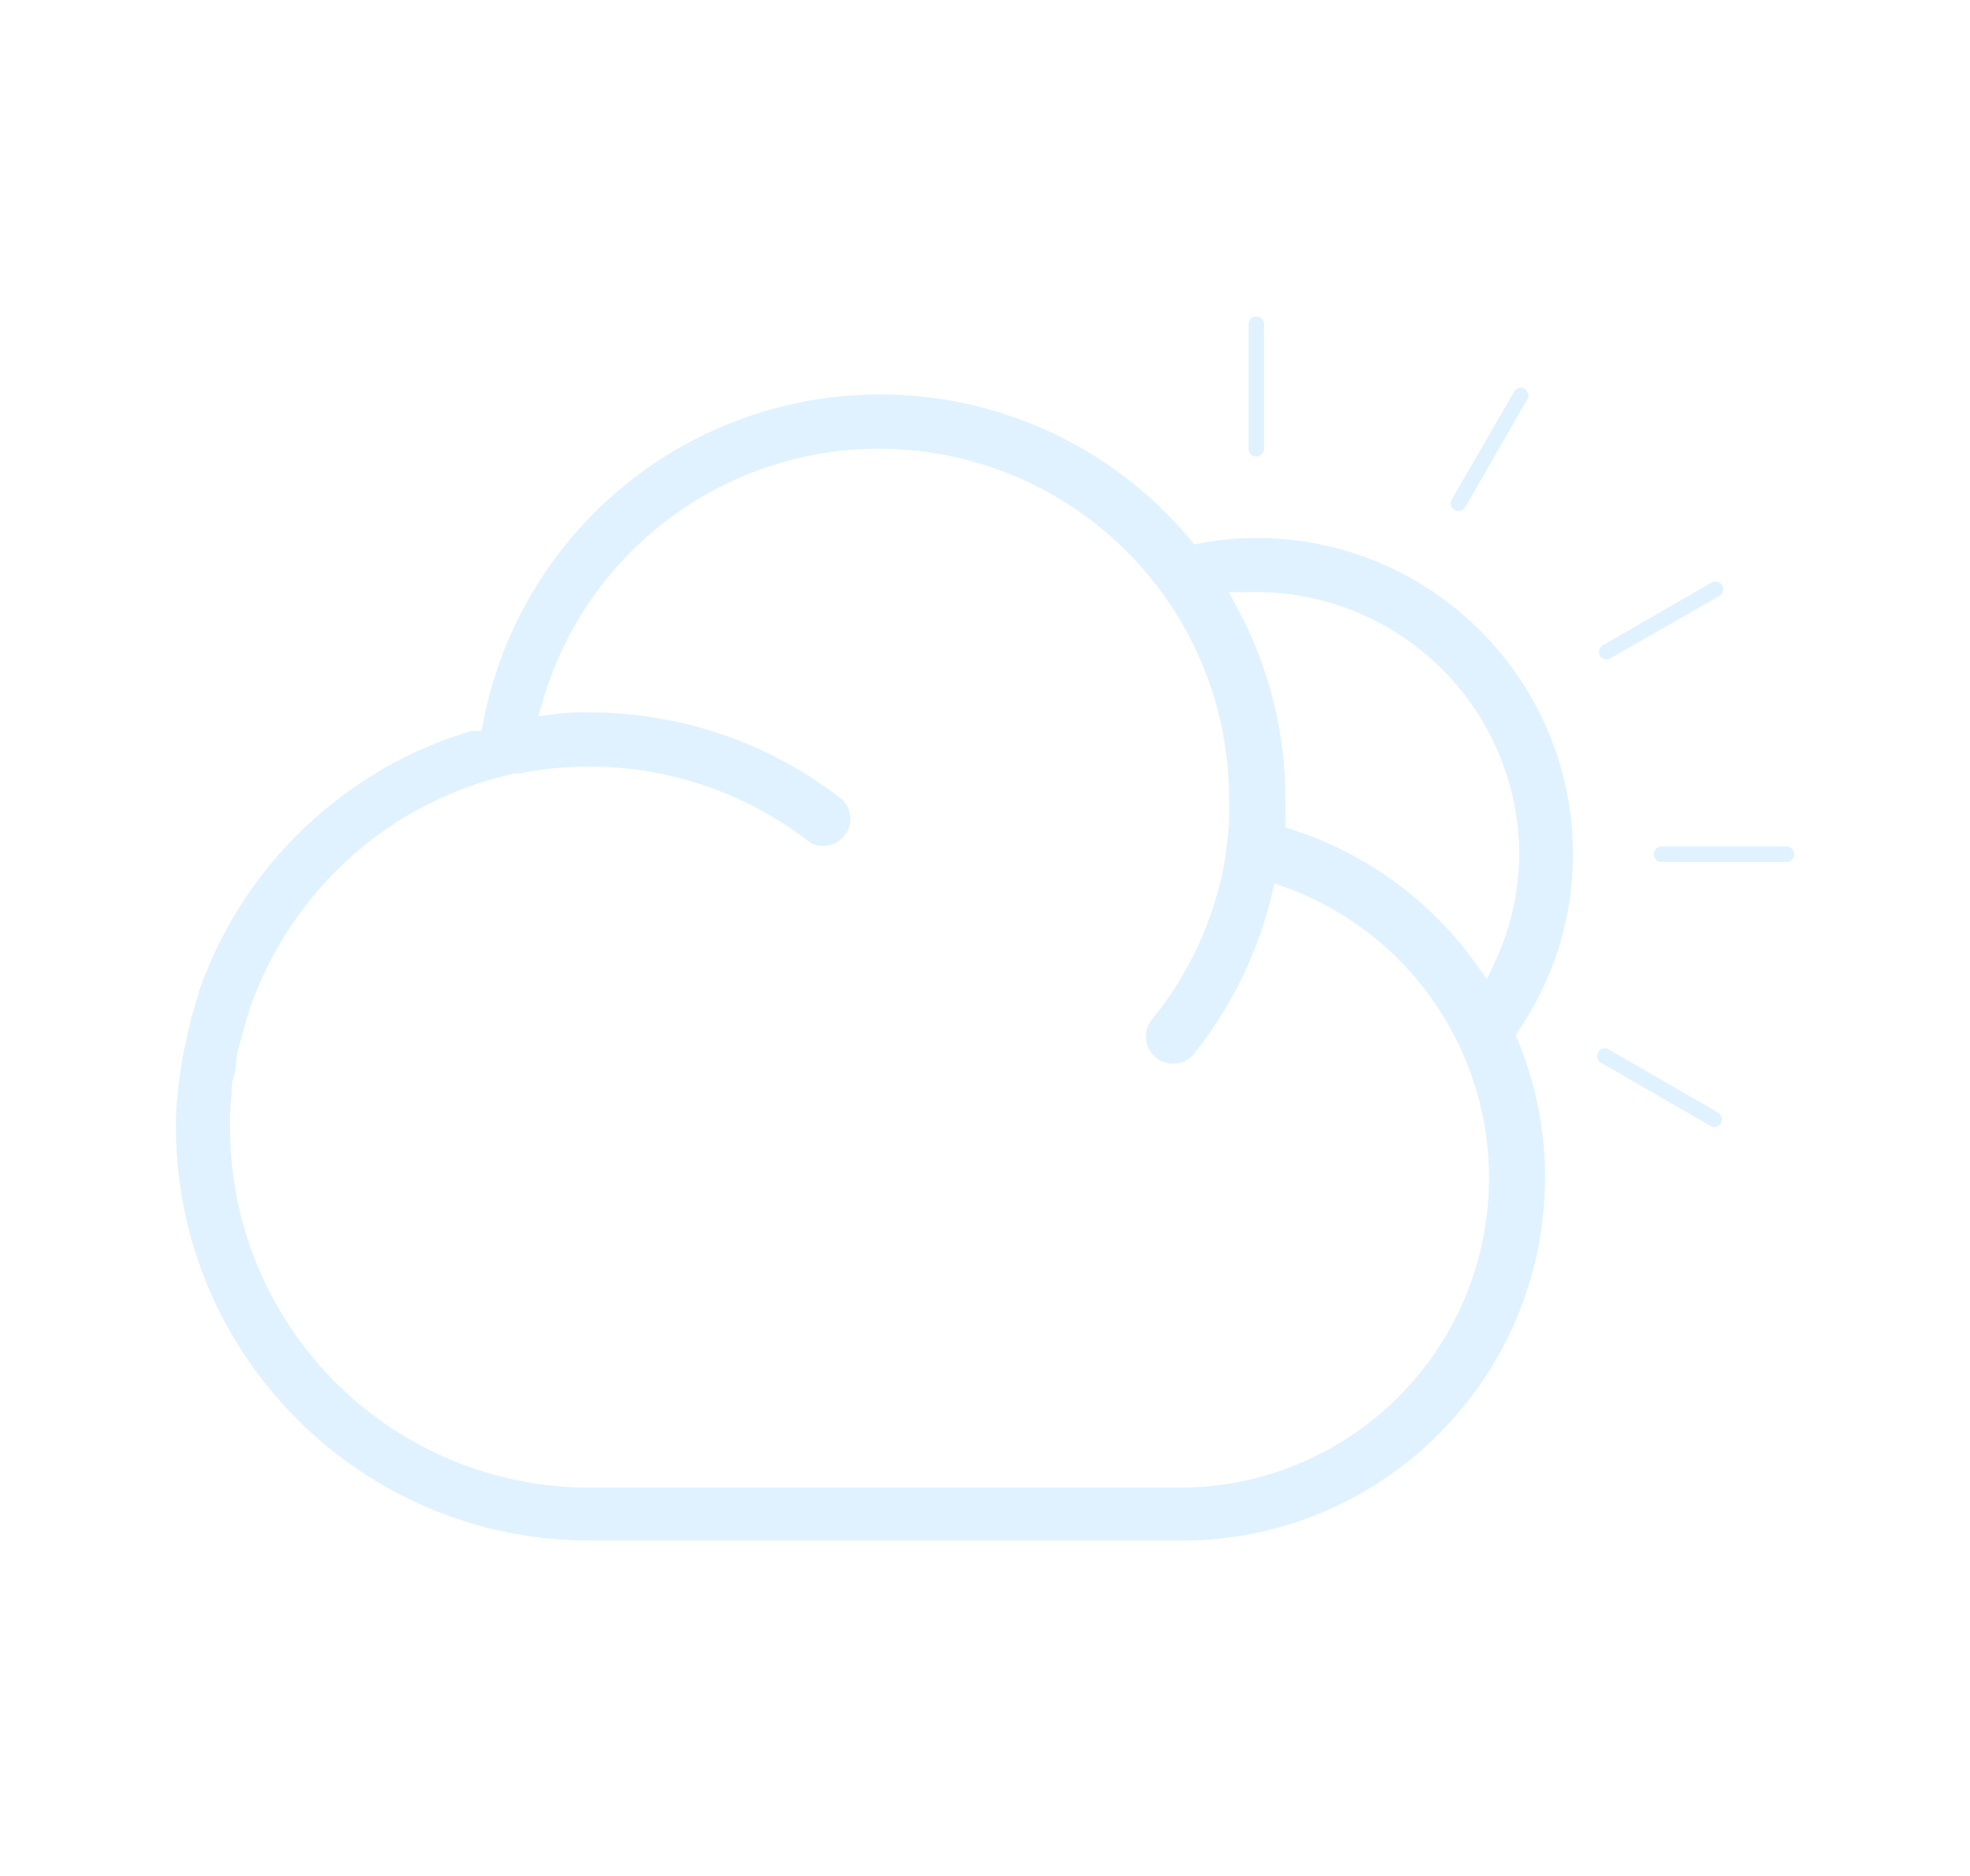 <?xml version="1.0" encoding="UTF-8"?>
<svg width="84px" height="80px" viewBox="0 0 84 80" version="1.1" xmlns="http://www.w3.org/2000/svg" xmlns:xlink="http://www.w3.org/1999/xlink">
    <title>101_多云-01</title>
    <defs>
        <path d="M46.57,6.97 C46.112,6.97 45.74,6.598 45.74,6.14 L45.74,6.14 L45.74,0.83 C45.74,0.372 46.112,-3.38395978e-13 46.57,-3.38395978e-13 C47.029,-3.38395978e-13 47.4,0.372 47.4,0.83 L47.4,6.14 C47.4,6.598 47.029,6.97 46.57,6.97 Z" id="path-1"></path>
        <filter x="-572.3%" y="-136.3%" width="1244.6%" height="372.6%" filterUnits="objectBoundingBox" id="filter-2">
            <feMorphology radius="0.5" operator="dilate" in="SourceAlpha" result="shadowSpreadOuter1"></feMorphology>
            <feOffset dx="0" dy="0" in="shadowSpreadOuter1" result="shadowOffsetOuter1"></feOffset>
            <feGaussianBlur stdDeviation="3" in="shadowOffsetOuter1" result="shadowBlurOuter1"></feGaussianBlur>
            <feComposite in="shadowBlurOuter1" in2="SourceAlpha" operator="out" result="shadowBlurOuter1"></feComposite>
            <feColorMatrix values="0 0 0 0 1   0 0 0 0 1   0 0 0 0 1  0 0 0 0.5 0" type="matrix" in="shadowBlurOuter1"></feColorMatrix>
        </filter>
        <path d="M55.91,8.88 C55.758,9.132 55.485,9.287 55.19,9.29 C55.047,9.288 54.906,9.25 54.78,9.18 C54.587,9.073 54.446,8.893 54.388,8.68 C54.329,8.468 54.359,8.24 54.47,8.05 L57.13,3.45 C57.357,3.055 57.86,2.919 58.255,3.145 C58.65,3.371 58.787,3.875 58.56,4.27 L55.91,8.88 Z" id="path-3"></path>
        <filter x="-220.4%" y="-151.9%" width="540.7%" height="403.8%" filterUnits="objectBoundingBox" id="filter-4">
            <feMorphology radius="0.5" operator="dilate" in="SourceAlpha" result="shadowSpreadOuter1"></feMorphology>
            <feOffset dx="0" dy="0" in="shadowSpreadOuter1" result="shadowOffsetOuter1"></feOffset>
            <feGaussianBlur stdDeviation="3" in="shadowOffsetOuter1" result="shadowBlurOuter1"></feGaussianBlur>
            <feComposite in="shadowBlurOuter1" in2="SourceAlpha" operator="out" result="shadowBlurOuter1"></feComposite>
            <feColorMatrix values="0 0 0 0 1   0 0 0 0 1   0 0 0 0 1  0 0 0 0.5 0" type="matrix" in="shadowBlurOuter1"></feColorMatrix>
        </filter>
        <path d="M61.12,14.07 L65.73,11.41 C65.987,11.262 66.304,11.262 66.561,11.411 C66.818,11.559 66.976,11.834 66.976,12.131 C66.976,12.428 66.817,12.702 66.56,12.85 L61.91,15.51 C61.785,15.58 61.644,15.618 61.5,15.62 C61.202,15.619 60.927,15.459 60.78,15.2 C60.564,14.796 60.711,14.294 61.11,14.07 L61.12,14.07 Z" id="path-5"></path>
        <filter x="-150.9%" y="-219.9%" width="401.8%" height="538.0%" filterUnits="objectBoundingBox" id="filter-6">
            <feMorphology radius="0.5" operator="dilate" in="SourceAlpha" result="shadowSpreadOuter1"></feMorphology>
            <feOffset dx="0" dy="0" in="shadowSpreadOuter1" result="shadowOffsetOuter1"></feOffset>
            <feGaussianBlur stdDeviation="3" in="shadowOffsetOuter1" result="shadowBlurOuter1"></feGaussianBlur>
            <feComposite in="shadowBlurOuter1" in2="SourceAlpha" operator="out" result="shadowBlurOuter1"></feComposite>
            <feColorMatrix values="0 0 0 0 1   0 0 0 0 1   0 0 0 0 1  0 0 0 0.5 0" type="matrix" in="shadowBlurOuter1"></feColorMatrix>
        </filter>
        <path d="M63.02,23.43 C63.02,22.972 63.392,22.6 63.85,22.6 L69.17,22.6 C69.467,22.6 69.741,22.758 69.889,23.015 C70.037,23.272 70.037,23.588 69.889,23.845 C69.741,24.102 69.467,24.26 69.17,24.26 L63.85,24.26 C63.63,24.26 63.419,24.173 63.263,24.017 C63.108,23.861 63.02,23.65 63.02,23.43 Z" id="path-7"></path>
        <filter x="-136.1%" y="-572.3%" width="369.7%" height="1244.7%" filterUnits="objectBoundingBox" id="filter-8">
            <feMorphology radius="0.5" operator="dilate" in="SourceAlpha" result="shadowSpreadOuter1"></feMorphology>
            <feOffset dx="0" dy="0" in="shadowSpreadOuter1" result="shadowOffsetOuter1"></feOffset>
            <feGaussianBlur stdDeviation="3" in="shadowOffsetOuter1" result="shadowBlurOuter1"></feGaussianBlur>
            <feComposite in="shadowBlurOuter1" in2="SourceAlpha" operator="out" result="shadowBlurOuter1"></feComposite>
            <feColorMatrix values="0 0 0 0 1   0 0 0 0 1   0 0 0 0 1  0 0 0 0.5 0" type="matrix" in="shadowBlurOuter1"></feColorMatrix>
        </filter>
        <path d="M61.91,31.36 L66.52,34.02 C66.708,34.134 66.844,34.318 66.896,34.532 C66.949,34.746 66.914,34.972 66.8,35.16 C66.654,35.408 66.388,35.561 66.1,35.56 C65.956,35.559 65.815,35.521 65.69,35.45 L61.08,32.79 C60.667,32.596 60.488,32.104 60.68,31.69 C60.771,31.49 60.939,31.334 61.146,31.259 C61.353,31.184 61.582,31.195 61.78,31.29 L61.91,31.36 Z" id="path-9"></path>
        <filter x="-150.4%" y="-218.4%" width="400.8%" height="536.8%" filterUnits="objectBoundingBox" id="filter-10">
            <feMorphology radius="0.5" operator="dilate" in="SourceAlpha" result="shadowSpreadOuter1"></feMorphology>
            <feOffset dx="0" dy="0" in="shadowSpreadOuter1" result="shadowOffsetOuter1"></feOffset>
            <feGaussianBlur stdDeviation="3" in="shadowOffsetOuter1" result="shadowBlurOuter1"></feGaussianBlur>
            <feComposite in="shadowBlurOuter1" in2="SourceAlpha" operator="out" result="shadowBlurOuter1"></feComposite>
            <feColorMatrix values="0 0 0 0 1   0 0 0 0 1   0 0 0 0 1  0 0 0 0.5 0" type="matrix" in="shadowBlurOuter1"></feColorMatrix>
        </filter>
        <path d="M3.31,35.05 C3.296,34.572 3.32,34.094 3.38,33.62 C3.367,33.41 3.394,33.2 3.46,33 C3.518,32.774 3.555,32.543 3.57,32.31 C3.57,32.08 3.68,31.76 3.75,31.49 C3.82,31.22 3.82,31.21 3.86,31.08 C3.95,30.76 4.04,30.43 4.15,30.08 C4.179,30.026 4.203,29.969 4.22,29.91 C5.071,27.608 6.472,25.548 8.3,23.91 L8.3,23.91 C8.59,23.65 8.89,23.4 9.19,23.17 L9.34,23.06 C9.62,22.853 9.91,22.653 10.21,22.46 L10.45,22.31 C10.74,22.14 11.03,21.97 11.32,21.82 L11.61,21.68 C12.565,21.2 13.571,20.831 14.61,20.58 L15,20.48 L15.22,20.48 C19.468,19.627 23.876,20.68 27.28,23.36 C28.001,23.768 28.912,23.583 29.416,22.925 C29.92,22.268 29.862,21.34 29.28,20.75 C26.091,18.233 22.143,16.869 18.08,16.88 C17.602,16.867 17.124,16.891 16.65,16.95 C18.696,10.08 25.474,5.753 32.567,6.789 C39.66,7.826 44.916,13.912 44.91,21.08 L44.91,22 C44.91,22.31 44.85,22.61 44.81,23 L44.73,23.64 C44.302,26.033 43.269,28.278 41.73,30.16 C41.33,30.657 41.251,31.34 41.526,31.916 C41.801,32.491 42.382,32.859 43.02,32.86 C43.523,32.863 43.999,32.634 44.31,32.24 C45.931,30.211 47.088,27.853 47.7,25.33 C53.464,27.464 56.873,33.419 55.794,39.47 C54.714,45.521 49.457,49.931 43.31,49.94 L18.14,49.94 C14.204,49.94 10.428,48.375 7.647,45.589 C4.865,42.804 3.305,39.027 3.31,35.09 L3.31,35.05 Z M56.31,27.77 C54.33,25.022 51.529,22.974 48.31,21.92 L48.31,21.07 C48.312,18.168 47.598,15.31 46.23,12.75 L46.57,12.75 C52.469,12.761 57.253,17.531 57.28,23.43 C57.271,24.929 56.94,26.409 56.31,27.77 Z M8.75357272e-05,35.05 C0.006,45.068 8.122,53.189 18.14,53.2 L43.38,53.2 C52.217,53.2 59.38,46.037 59.38,37.2 C59.383,35.141 58.978,33.102 58.19,31.2 C59.741,28.909 60.57,26.206 60.57,23.44 C60.57,15.708 54.302,9.44 46.57,9.44 C45.748,9.442 44.928,9.519 44.12,9.67 C39.73,4.426 32.716,2.174 26.095,3.883 C19.473,5.592 14.424,10.957 13.12,17.67 L13,17.67 L12.13,17.96 C11.91,18.03 11.7,18.11 11.48,18.2 L10.6,18.57 L10.06,18.83 C9.75,18.99 9.44,19.15 9.14,19.32 L8.83,19.51 C5.152,21.712 2.371,25.145 0.98,29.2 L0.98,29.26 C0.86,29.62 0.76,29.99 0.65,30.36 C0.626,30.544 0.582,30.725 0.52,30.9 C0.52,31.08 0.38,31.51 0.33,31.81 C0.28,32.11 0.23,32.4 0.19,32.69 C0.15,32.98 0.12,33.15 0.1,33.39 C0.031,33.941 -0.002,34.495 8.75357272e-05,35.05 Z" id="path-11"></path>
        <filter x="-15.7%" y="-19.0%" width="131.4%" height="138.1%" filterUnits="objectBoundingBox" id="filter-12">
            <feMorphology radius="0.5" operator="dilate" in="SourceAlpha" result="shadowSpreadOuter1"></feMorphology>
            <feOffset dx="0" dy="0" in="shadowSpreadOuter1" result="shadowOffsetOuter1"></feOffset>
            <feGaussianBlur stdDeviation="3" in="shadowOffsetOuter1" result="shadowBlurOuter1"></feGaussianBlur>
            <feComposite in="shadowBlurOuter1" in2="SourceAlpha" operator="out" result="shadowBlurOuter1"></feComposite>
            <feColorMatrix values="0 0 0 0 1   0 0 0 0 1   0 0 0 0 1  0 0 0 0.5 0" type="matrix" in="shadowBlurOuter1"></feColorMatrix>
        </filter>
    </defs>
    <g id="草稿" stroke="none" stroke-width="1" fill="none" fill-rule="evenodd">
        <g id="画板" transform="translate(-162, -50)">
            <g id="101_多云-01" transform="translate(164, 50)">
                <rect id="矩形" x="0" y="0" width="80" height="80"></rect>
                <g id="形状" transform="translate(5, 13)" fill-rule="nonzero">
                    <g id="路径">
                        <use fill="black" fill-opacity="1" filter="url(#filter-2)" xlink:href="#path-1"></use>
                        <use stroke="#FFFFFF" stroke-width="1" fill="#E0F2FF" xlink:href="#path-1"></use>
                    </g>
                    <g id="路径">
                        <use fill="black" fill-opacity="1" filter="url(#filter-4)" xlink:href="#path-3"></use>
                        <use stroke="#FFFFFF" stroke-width="1" fill="#E0F2FF" xlink:href="#path-3"></use>
                    </g>
                    <g id="路径">
                        <use fill="black" fill-opacity="1" filter="url(#filter-6)" xlink:href="#path-5"></use>
                        <use stroke="#FFFFFF" stroke-width="1" fill="#E0F2FF" xlink:href="#path-5"></use>
                    </g>
                    <g id="路径">
                        <use fill="black" fill-opacity="1" filter="url(#filter-8)" xlink:href="#path-7"></use>
                        <use stroke="#FFFFFF" stroke-width="1" fill="#E0F2FF" xlink:href="#path-7"></use>
                    </g>
                    <g id="路径">
                        <use fill="black" fill-opacity="1" filter="url(#filter-10)" xlink:href="#path-9"></use>
                        <use stroke="#FFFFFF" stroke-width="1" fill="#E0F2FF" xlink:href="#path-9"></use>
                    </g>
                    <g>
                        <use fill="black" fill-opacity="1" filter="url(#filter-12)" xlink:href="#path-11"></use>
                        <use stroke="#FFFFFF" stroke-width="1" fill="#E0F2FF" xlink:href="#path-11"></use>
                    </g>
                </g>
            </g>
        </g>
    </g>
</svg>